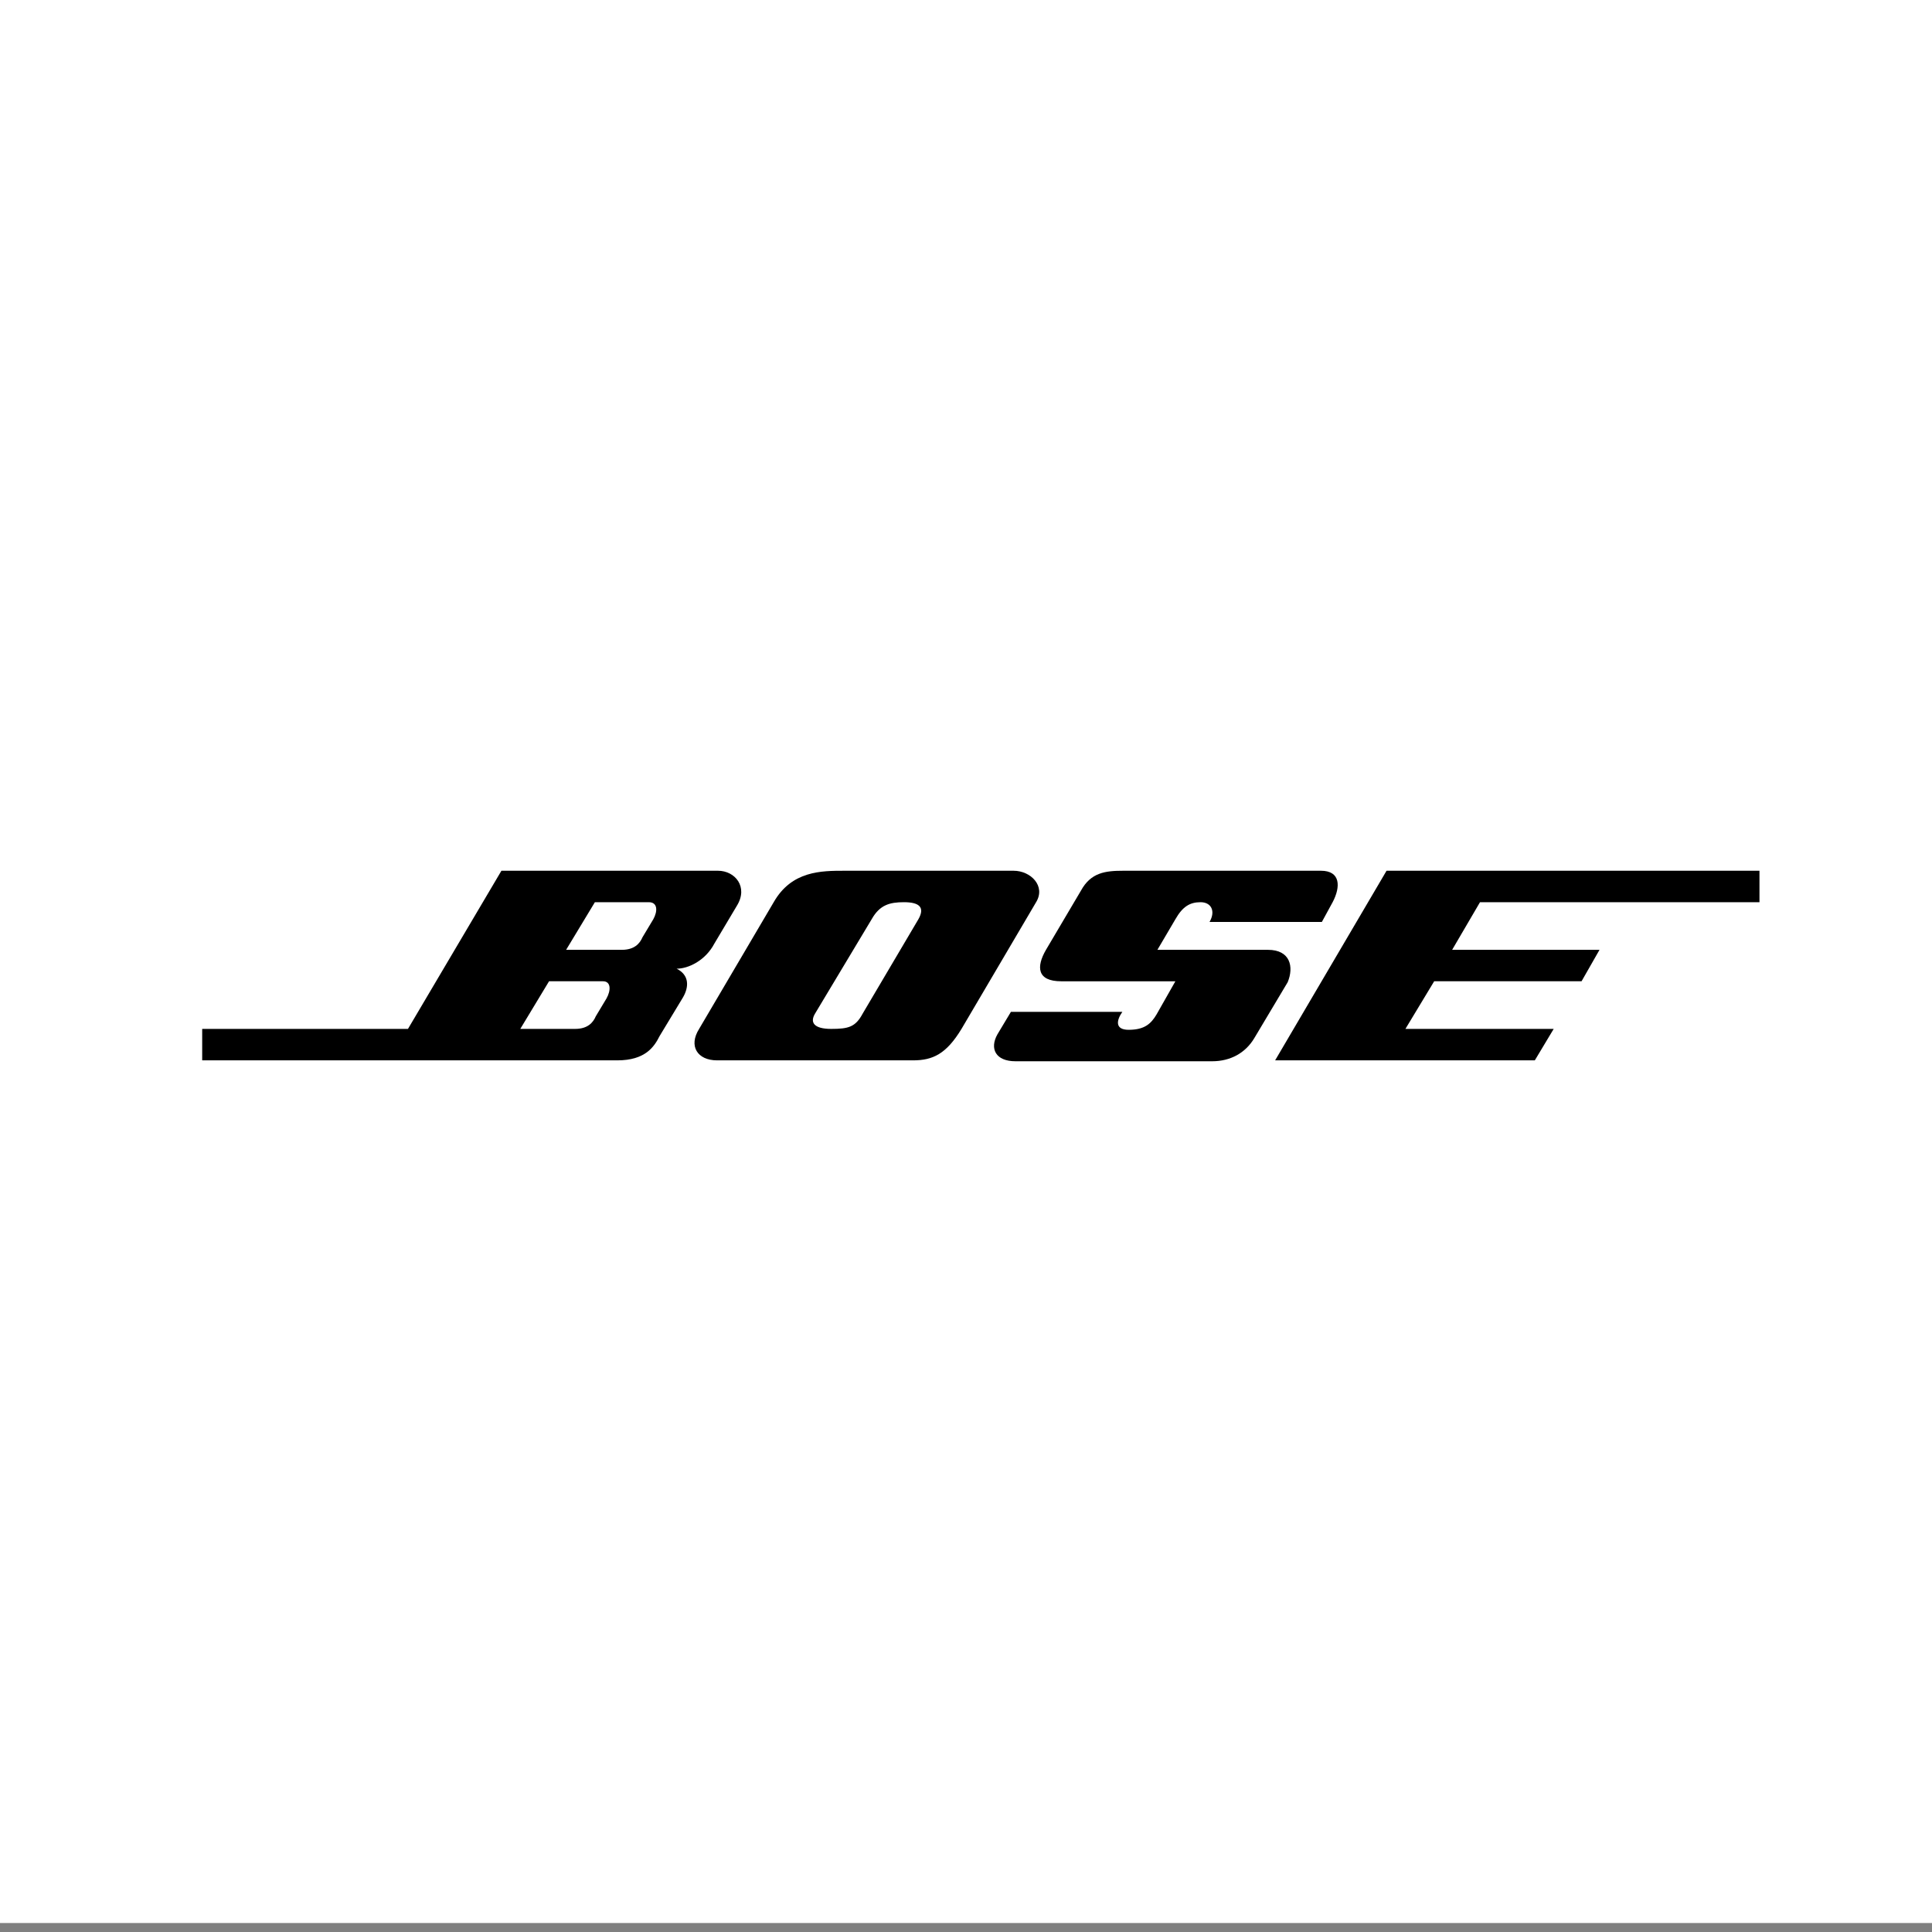 <?xml version="1.0" encoding="utf-8"?>
<!-- Generator: Adobe Illustrator 23.1.0, SVG Export Plug-In . SVG Version: 6.00 Build 0)  -->
<svg version="1.1"
	 id="VARG" inkscape:version="0.43" sodipodi:docbase="C:\Documents and Settings\Ãngel\Escritorio\Julio 2010" sodipodi:docname="Bose_logo.svg" sodipodi:version="0.32" xmlns:cc="http://web.resource.org/cc/" xmlns:dc="http://purl.org/dc/elements/1.1/" xmlns:inkscape="http://www.inkscape.org/namespaces/inkscape" xmlns:rdf="http://www.w3.org/1999/02/22-rdf-syntax-ns#" xmlns:sodipodi="http://inkscape.sourceforge.net/DTD/sodipodi-0.dtd" xmlns:svg="http://www.w3.org/2000/svg"
	 xmlns="http://www.w3.org/2000/svg" xmlns:xlink="http://www.w3.org/1999/xlink" x="0px" y="0px" viewBox="0 0 215 215"
	 style="enable-background:new 0 0 215 215;" xml:space="preserve">
<rect x="0" y="0" width="215" height="215" fill="#808080" stroke="none"/>
<style type="text/css">
	.st0{fill:#FFFFFF;}
</style>
<sodipodi:namedview  bordercolor="#666666" borderopacity="1.0" id="base" inkscape:current-layer="VARG" inkscape:cx="95.552941" inkscape:cy="43.669561" inkscape:pageopacity="0.0" inkscape:pageshadow="2" inkscape:window-height="721" inkscape:window-width="1024" inkscape:window-x="-4" inkscape:window-y="-4" inkscape:zoom="3.4884857" pagecolor="#ffffff">
	</sodipodi:namedview>
<rect x="0" class="st0" width="215" height="214"/>
<path id="path5" d="M141.1,105.7h-12.3l2-3.4c0.8-1.4,1.6-1.9,2.8-1.9c1.2,0,1.7,1,1,2.2h12.5l1.2-2.2c0.9-1.7,0.9-3.5-1.3-3.5H125
	c-2,0-3.6,0.2-4.7,2.2l-3.9,6.6c-1.1,1.9-1,3.5,1.7,3.5h12.7l-2.1,3.7c-0.6,1-1.3,1.7-3.1,1.7c-1.5,0-1.4-1-0.7-2h-12.4l-1.5,2.5
	c-0.9,1.6-0.2,3,2,3h21.9c2,0,3.7-0.9,4.7-2.6l3.7-6.2C144,107.6,143.6,105.7,141.1,105.7z"/>
<path id="path9" d="M112.8,96.9H94c-2.6,0-5.9,0-7.9,3.5l-8.3,14.1c-1.2,1.9-0.2,3.5,2,3.5h21.8c2.2,0,3.7-0.7,5.4-3.5l8.3-14.1
	C116.4,98.6,114.7,96.9,112.8,96.9z M102.2,102.3L96,112.8c-0.8,1.5-1.6,1.7-3.5,1.7c-1.9,0-2.4-0.7-1.8-1.7l6.3-10.5
	c0.9-1.6,2-1.9,3.6-1.9S103,100.9,102.2,102.3z"/>
<path id="path11" sodipodi:nodetypes="cccccccccccccccccccccccccc" d="M79.9,96.9H55.8l-10.4,17.6H22.5l0,3.5h46.2
	c3.1,0,4.1-1.5,4.7-2.7L76,111c0.7-1.2,0.7-2.5-0.7-3.2c1.3,0,3.2-0.9,4.2-2.8l2.5-4.2C83.3,98.7,81.8,96.9,79.9,96.9z M67.5,111.1
	l-1.2,2c-0.3,0.7-0.9,1.4-2.3,1.4h-6.1l3.2-5.3h6C68,109.2,68,110.2,67.5,111.1z M72.7,102.3l-1.2,2c-0.3,0.7-0.9,1.4-2.3,1.4H63
	l3.2-5.3h6C73.2,100.4,73.2,101.4,72.7,102.3z"/>
<path id="polygon1317" sodipodi:nodetypes="ccccccccccccc" d="M164.7,100.4h31.1l0-3.5h-41.5L141.9,118h28.9l2.1-3.5h-16.5l3.2-5.3
	H176l2-3.5h-16.4L164.7,100.4z"/>
</svg>
